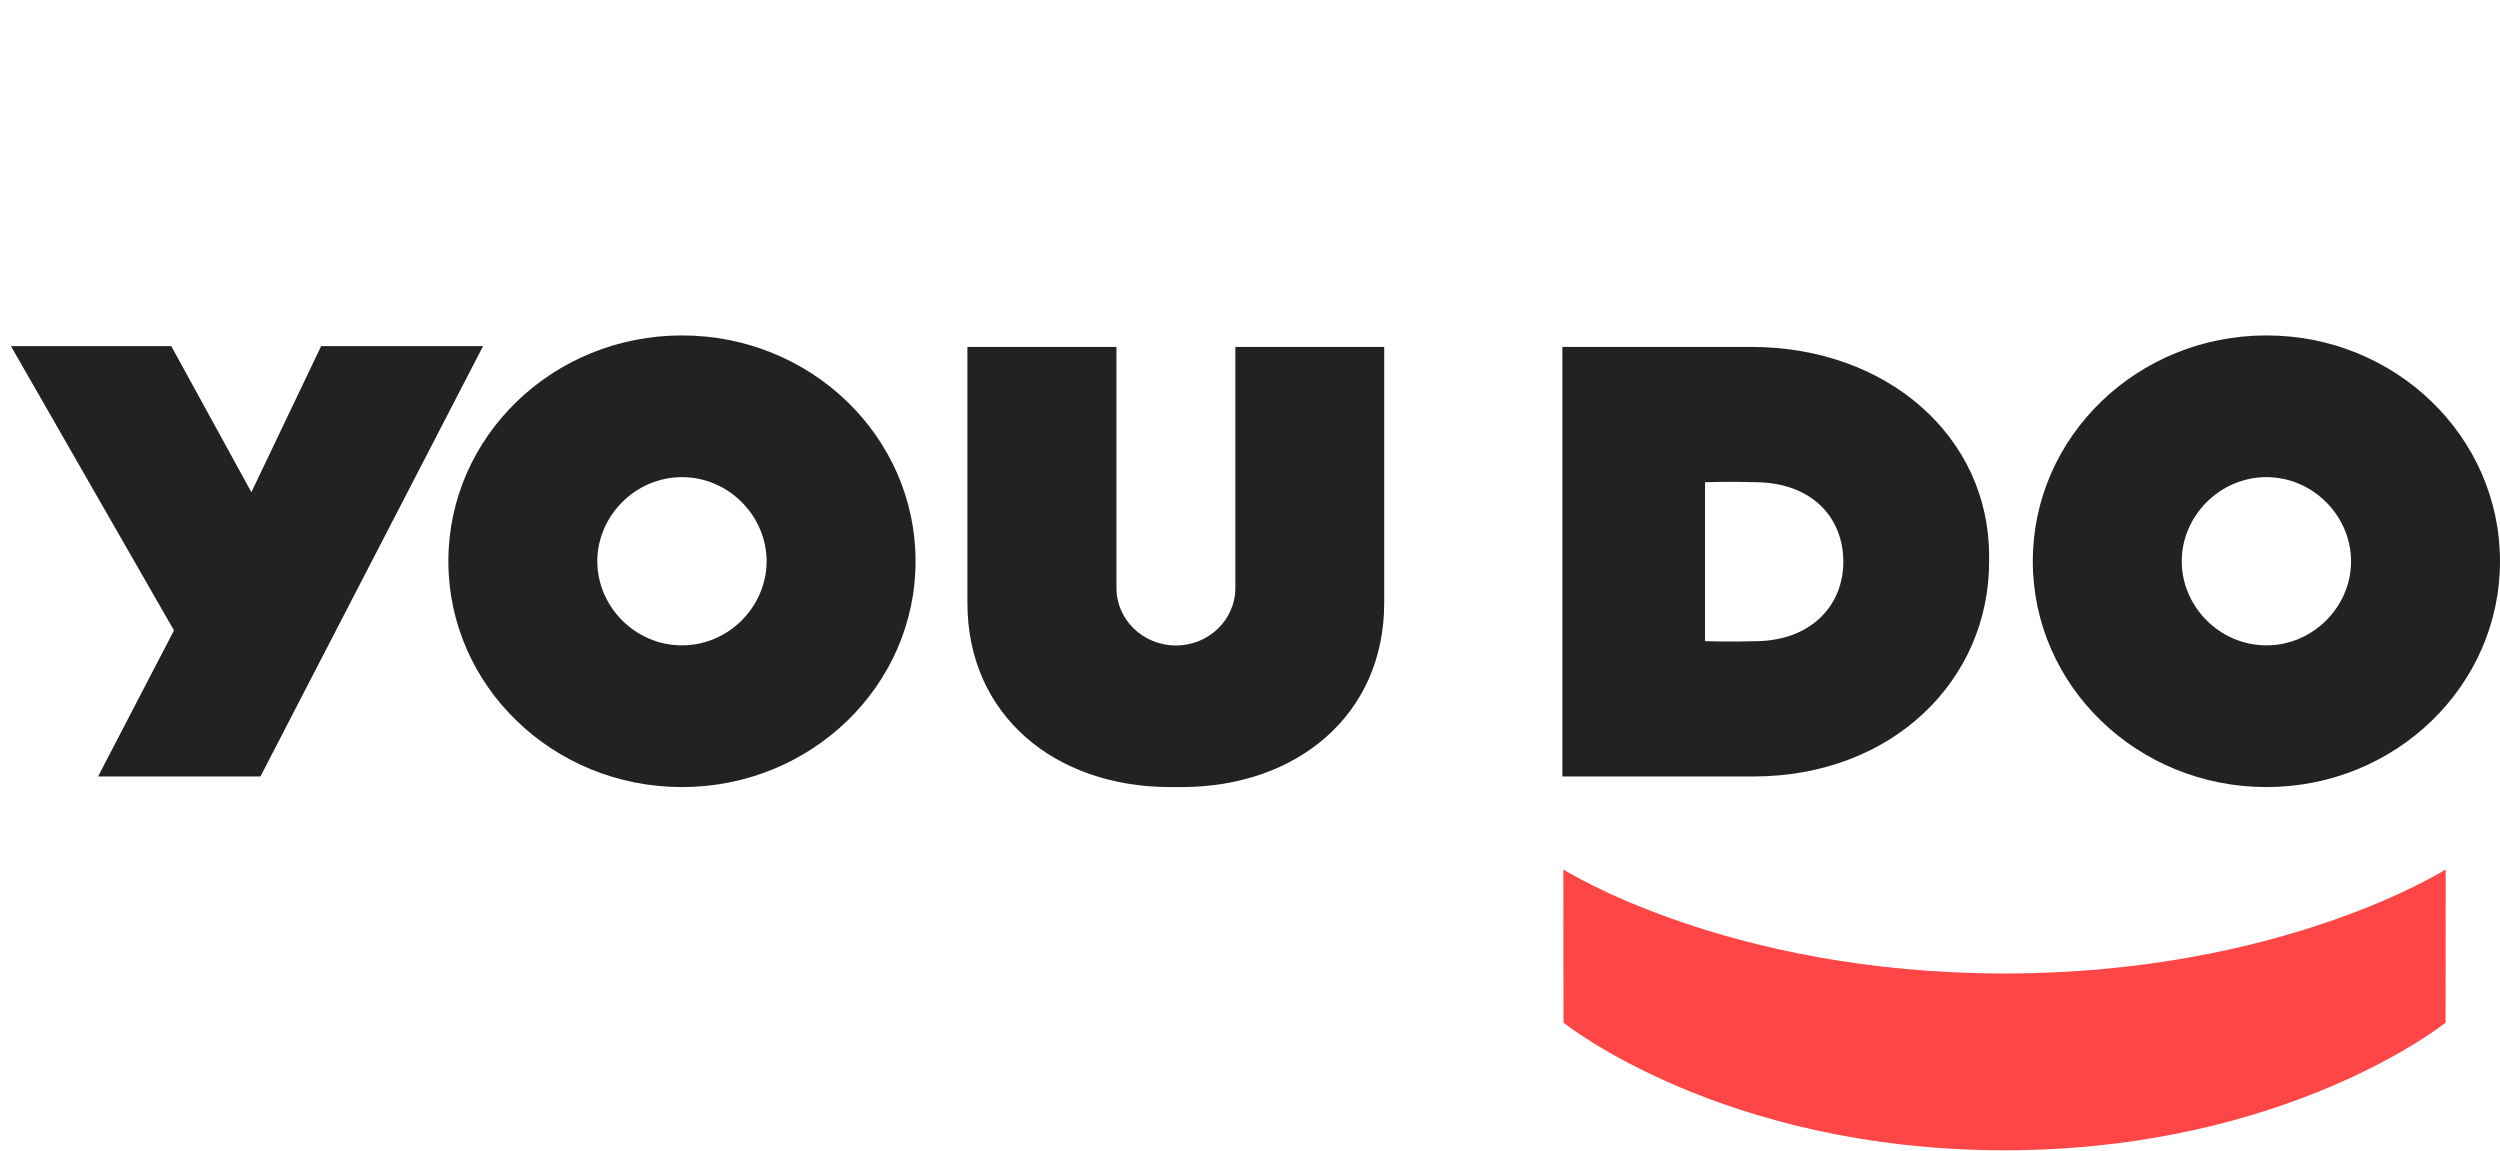 <svg width="76" height="35" viewBox="0 0 76 35" fill="none" xmlns="http://www.w3.org/2000/svg">
<g clip-path="url(#clip0_114_328)">
<path d="M60.936 29.594C69.385 29.594 74.349 26.431 74.349 26.431L74.346 31.088C74.346 31.088 69.532 34.968 60.939 34.968H60.936C52.343 34.968 47.53 31.088 47.53 31.088L47.526 26.431C47.526 26.431 52.486 29.594 60.936 29.594Z" fill="#FF4646"/>
<path d="M20.731 10.197C16.809 10.197 13.63 13.271 13.63 17.062C13.63 20.853 16.809 23.927 20.731 23.927C24.653 23.927 27.833 20.853 27.833 17.062C27.833 13.271 24.653 10.197 20.731 10.197ZM20.731 19.619C19.308 19.619 18.158 18.438 18.158 17.062C18.158 15.687 19.312 14.505 20.731 14.505C22.154 14.505 23.305 15.687 23.305 17.062C23.305 18.438 22.154 19.619 20.731 19.619Z" fill="#222222"/>
<path d="M14.685 10.523H9.762L7.642 14.963L5.207 10.523H0.333L5.289 19.165L2.981 23.605H7.917L14.685 10.523Z" fill="#222222"/>
<path d="M68.899 10.197C64.977 10.197 61.797 13.271 61.797 17.062C61.797 20.853 64.977 23.927 68.899 23.927C72.82 23.927 76 20.853 76 17.062C76 13.271 72.82 10.197 68.899 10.197ZM68.899 19.619C67.476 19.619 66.325 18.438 66.325 17.062C66.325 15.687 67.479 14.505 68.899 14.505C70.318 14.505 71.472 15.687 71.472 17.062C71.476 18.438 70.322 19.619 68.899 19.619Z" fill="#222222"/>
<path d="M37.555 10.546V17.875C37.555 18.839 36.745 19.623 35.748 19.623C34.75 19.623 33.94 18.839 33.94 17.875V10.546H29.409V18.326C29.409 21.742 32.071 23.927 35.571 23.927H35.918C39.417 23.927 42.08 21.742 42.08 18.326C42.08 16.381 42.08 10.546 42.08 10.546H37.555Z" fill="#222222"/>
<path d="M53.228 10.546C49.62 10.546 47.496 10.546 47.496 10.546V23.605C47.496 23.605 49.742 23.605 53.297 23.605C57.525 23.605 60.469 20.682 60.469 17.075V16.907C60.473 13.301 57.399 10.546 53.228 10.546ZM56.037 17.075C56.037 18.402 55.074 19.445 53.45 19.491C52.599 19.517 51.833 19.491 51.833 19.491V14.66C51.833 14.66 52.517 14.633 53.45 14.66C55.108 14.706 56.037 15.749 56.037 17.075Z" fill="#222222"/>
</g>
<defs>
<clipPath id="clip0_114_328">
<rect width="76" height="25" fill="white" transform="translate(0 10)"/>
</clipPath>
</defs>
</svg>
